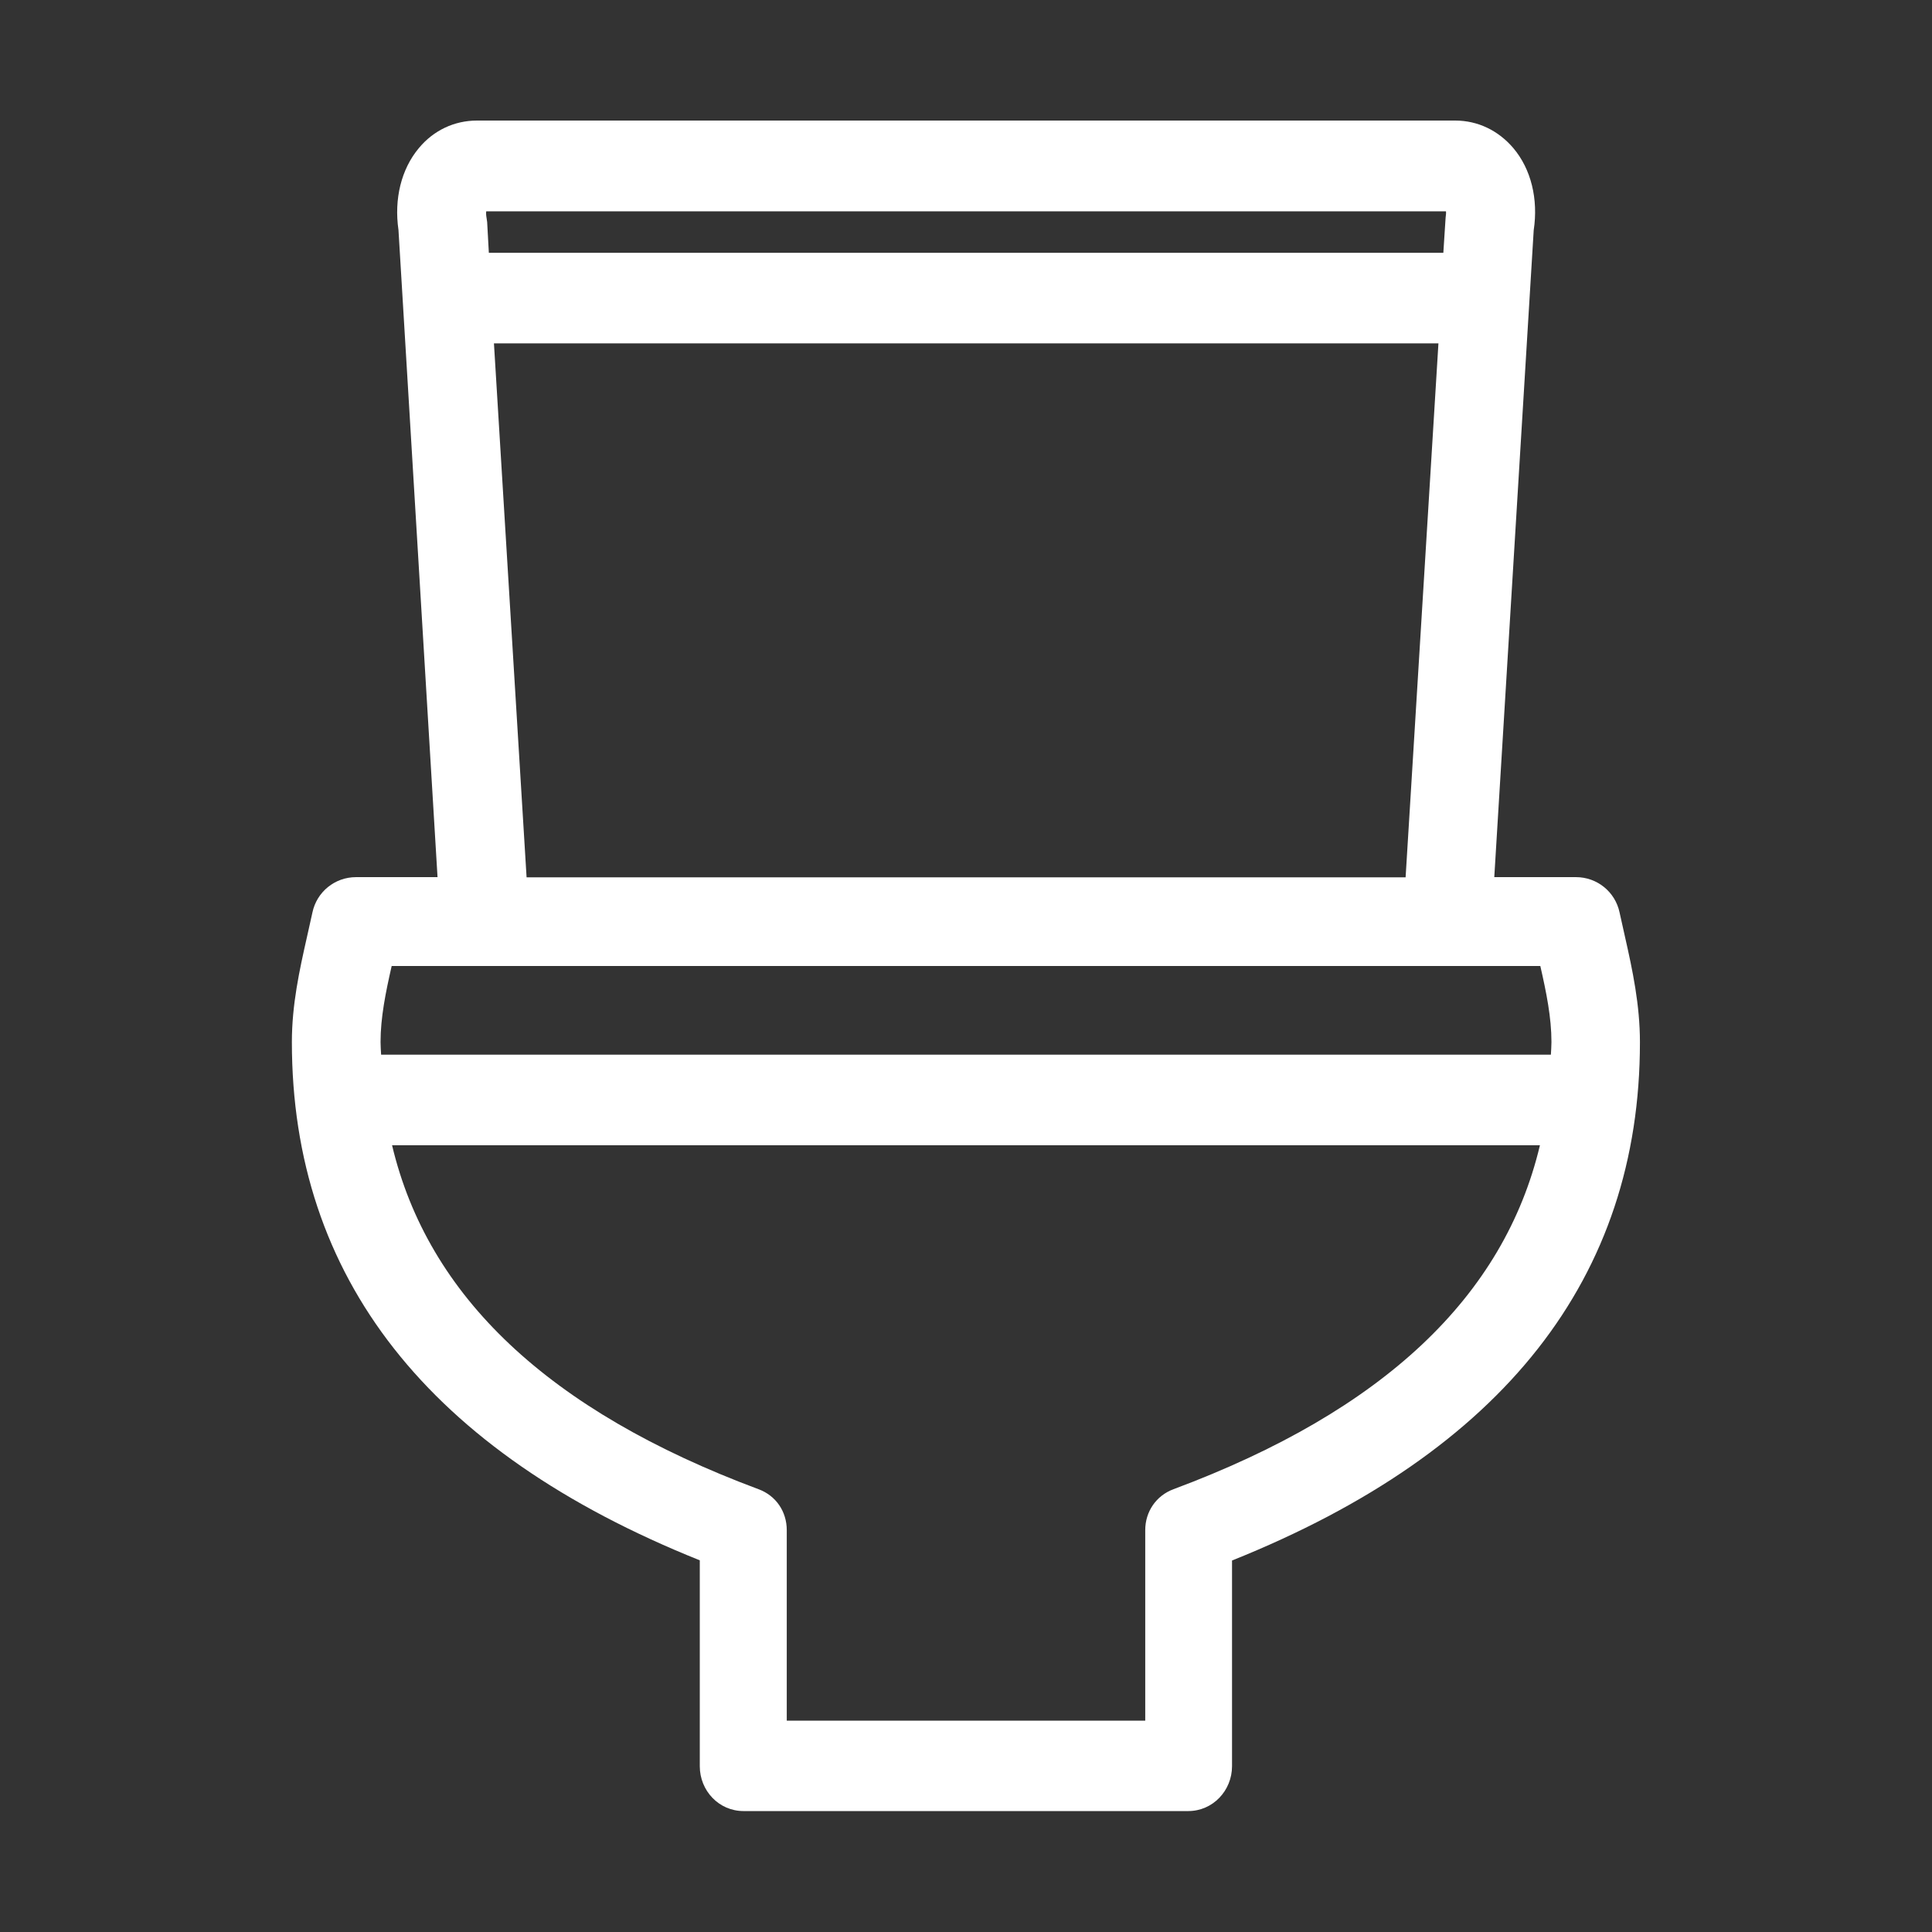<?xml version="1.0" standalone="no"?><!DOCTYPE svg PUBLIC "-//W3C//DTD SVG 1.1//EN" "http://www.w3.org/Graphics/SVG/1.1/DTD/svg11.dtd"><svg t="1524380433898" class="icon" style="" viewBox="0 0 1024 1024" version="1.1" xmlns="http://www.w3.org/2000/svg" p-id="1257" xmlns:xlink="http://www.w3.org/1999/xlink" width="256" height="256"><rect x="0" y="0" width="1024" height="1024" fill="#333333" stroke="none"/><defs><style type="text/css"></style></defs><path d="M861.3 496.6l-2.9-13c-2.3-10.9-11.9-18.7-23.1-18.7H792L812.9 122c2.5-16.5-1.4-32.4-10.8-43.5-7.9-9.3-18.8-14.6-30.8-14.6H252.8c-12 0-23 5.2-30.8 14.6-9.3 11.1-13.2 26.9-10.8 43.4l20.7 343h-43.2c-11.2 0-20.8 7.8-23.1 18.7l-2.9 13c-4 17.7-8 35.9-8 55.7 0 124.6 72.2 217 216.2 274.7v109.1c0 13 10.1 23.8 23.2 23.8h235.7c13 0 23.2-10.8 23.2-23.8v-109C797 769.4 869.2 677 869.2 552.4c0-19.8-3.9-38.1-7.9-55.8zM766.4 112c0.1 1 0 1.7-0.2 3.4L765 134H259.1l-0.9-16.3-0.3-2.1c-0.3-1.7-0.3-2.6-0.2-3.6h508.7z m-504.6 70h500.6L745 465H279.1l-17.3-283z m-54.2 330h608.8c3.2 14 5.9 27.3 5.9 40.3 0 2.3-0.2 4.7-0.3 6.7H202c-0.1-2-0.3-4.4-0.3-6.7 0-13 2.7-26.3 5.9-40.3zM622 789.3c-9.2 3.4-15 11.9-15 21.7v101H417V811c0-9.8-5.7-18.3-15-21.7C290.5 747.7 226.8 687 207.8 607h608.4c-19 80-82.7 140.7-194.2 182.3z" fill="#ffffff" p-id="1258"></path></svg>